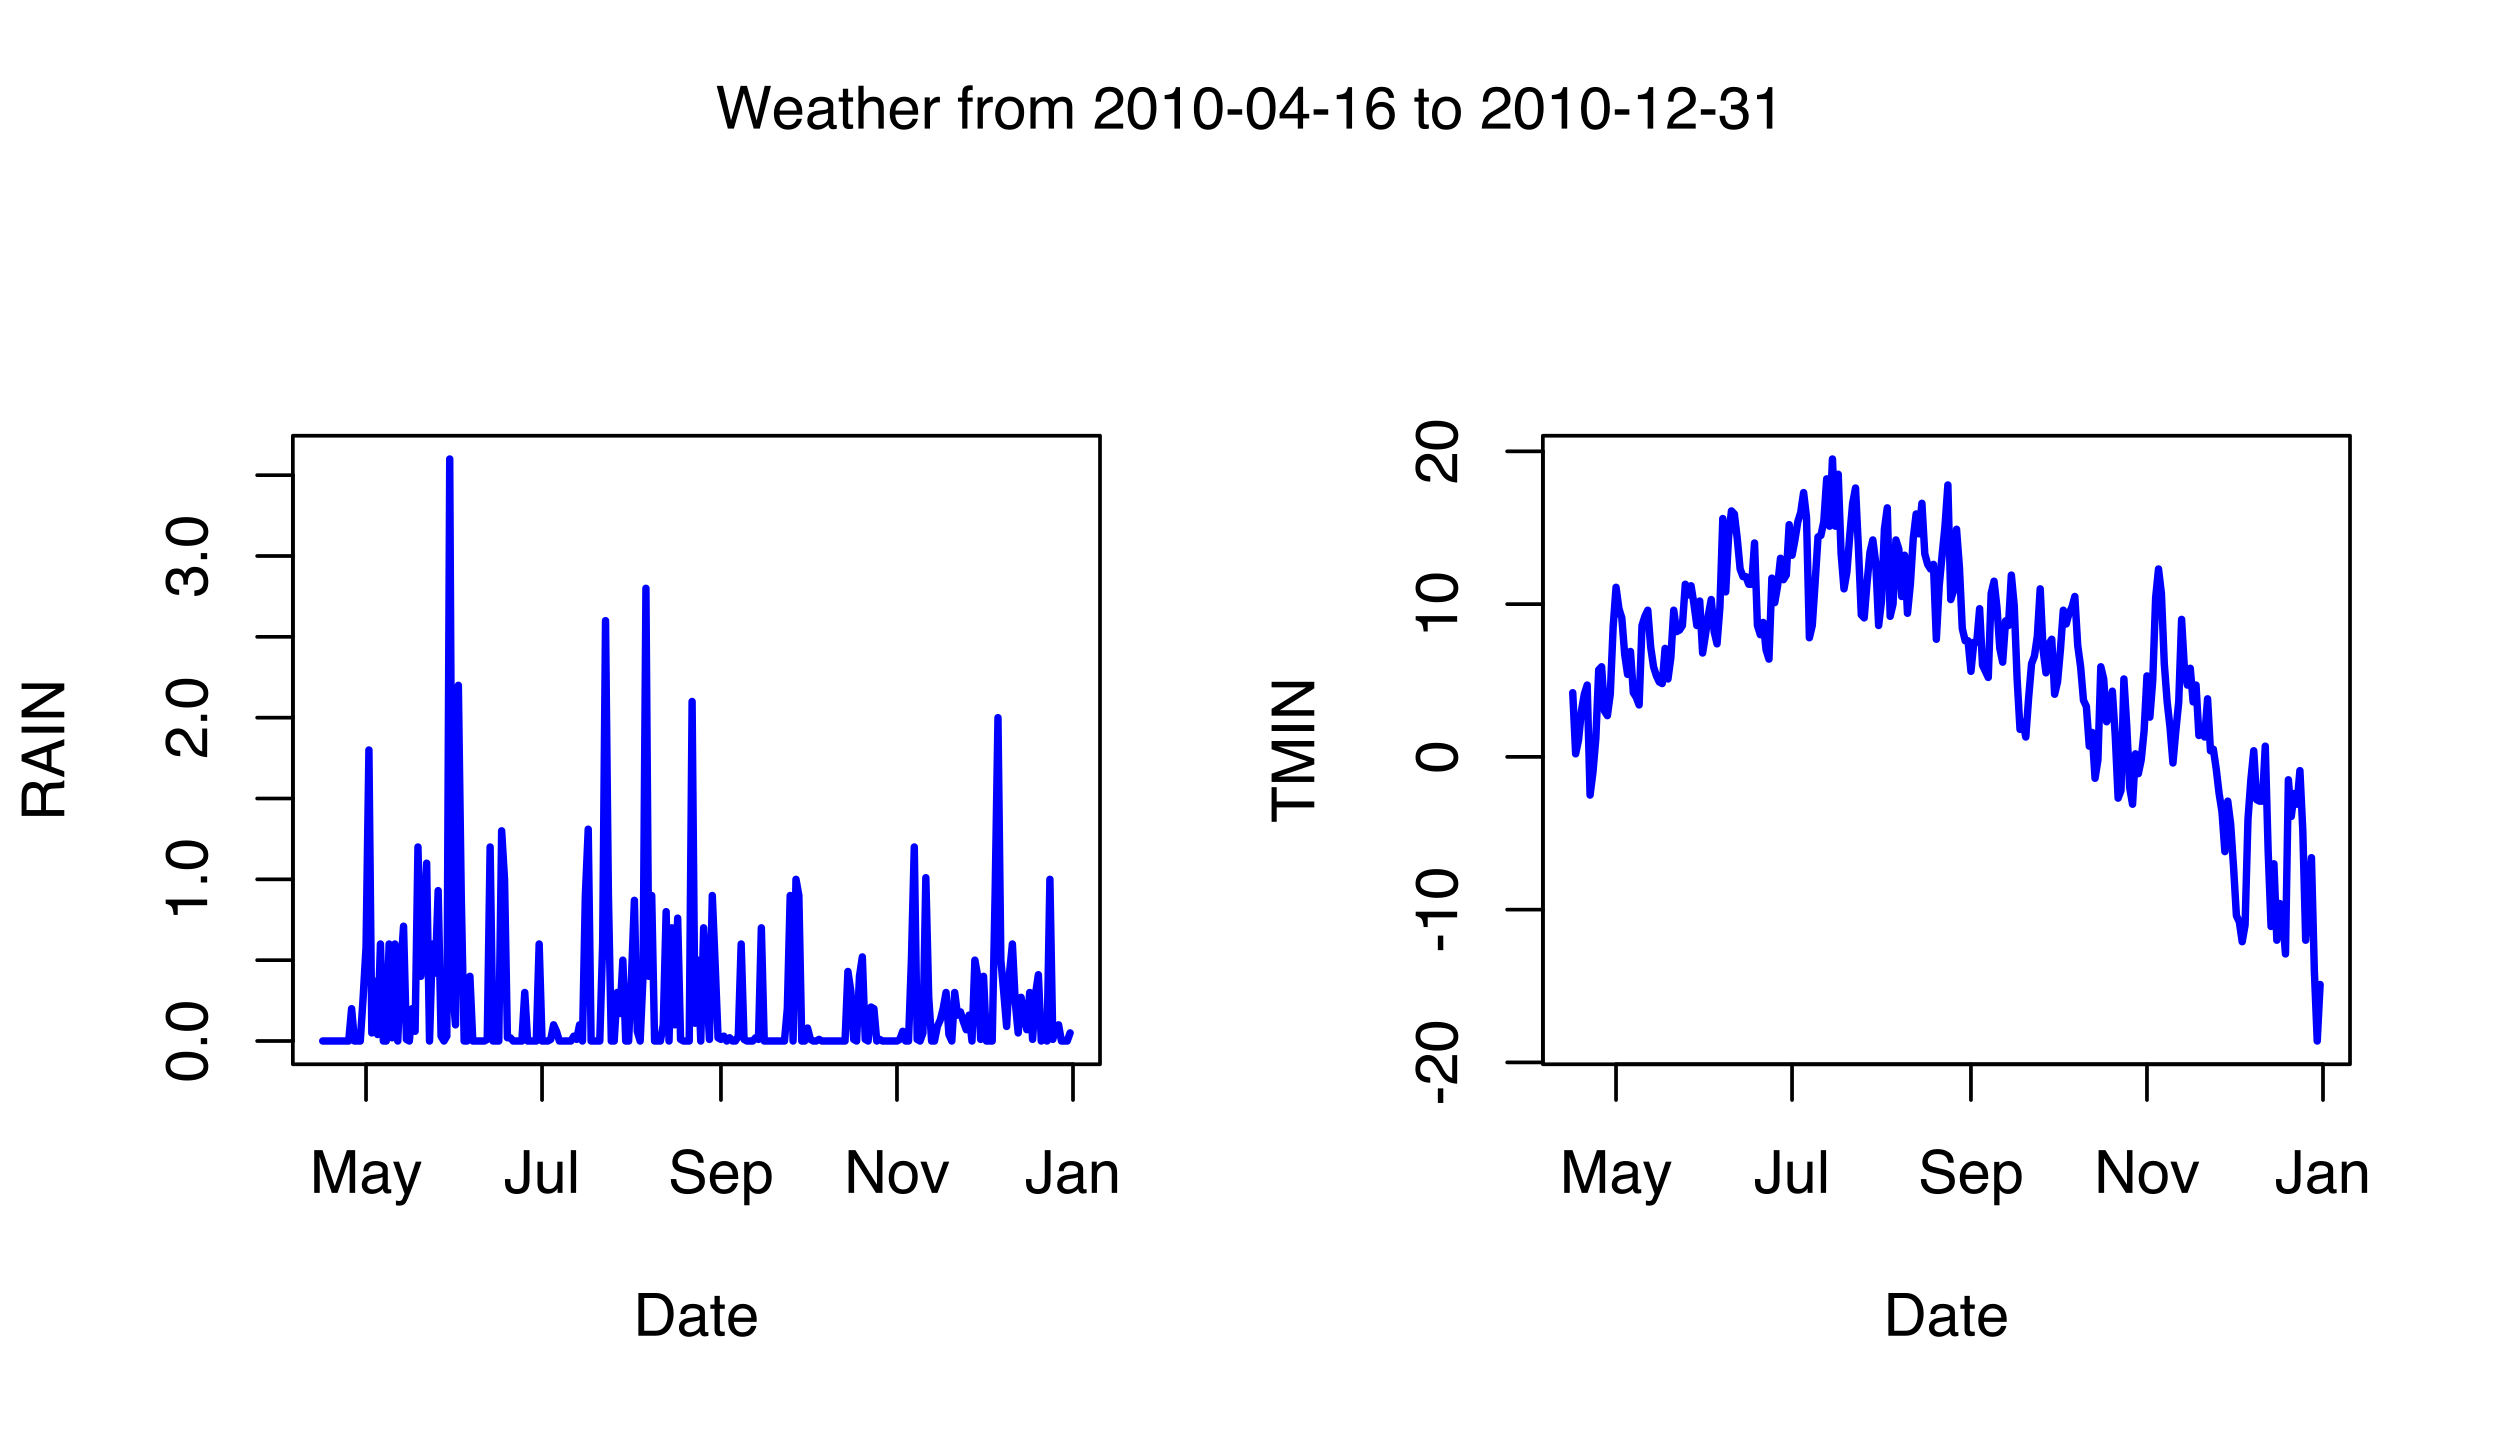<?xml version="1.0" encoding="UTF-8"?>
<svg xmlns="http://www.w3.org/2000/svg" xmlns:xlink="http://www.w3.org/1999/xlink" width="504pt" height="288pt" viewBox="0 0 504 288" version="1.1">
<defs>
<g>
<symbol overflow="visible" id="glyph0-0">
<path style="stroke:none;" d="M 0.391 0 L 0.391 -8.609 L 7.219 -8.609 L 7.219 0 Z M 6.141 -1.078 L 6.141 -7.531 L 1.469 -7.531 L 1.469 -1.078 Z M 6.141 -1.078 "/>
</symbol>
<symbol overflow="visible" id="glyph0-1">
<path style="stroke:none;" d="M 0.891 -8.609 L 2.562 -8.609 L 5.031 -1.328 L 7.484 -8.609 L 9.141 -8.609 L 9.141 0 L 8.031 0 L 8.031 -5.078 C 8.031 -5.254 8.031 -5.547 8.031 -5.953 C 8.039 -6.359 8.047 -6.797 8.047 -7.266 L 5.594 0 L 4.438 0 L 1.969 -7.266 L 1.969 -7 C 1.969 -6.789 1.973 -6.469 1.984 -6.031 C 1.992 -5.602 2 -5.285 2 -5.078 L 2 0 L 0.891 0 Z M 0.891 -8.609 "/>
</symbol>
<symbol overflow="visible" id="glyph0-2">
<path style="stroke:none;" d="M 1.578 -1.672 C 1.578 -1.367 1.688 -1.129 1.906 -0.953 C 2.133 -0.773 2.398 -0.688 2.703 -0.688 C 3.078 -0.688 3.438 -0.77 3.781 -0.938 C 4.375 -1.227 4.672 -1.695 4.672 -2.344 L 4.672 -3.188 C 4.535 -3.113 4.363 -3.047 4.156 -2.984 C 3.957 -2.93 3.758 -2.895 3.562 -2.875 L 2.938 -2.797 C 2.551 -2.742 2.258 -2.66 2.062 -2.547 C 1.738 -2.367 1.578 -2.078 1.578 -1.672 Z M 4.141 -3.797 C 4.379 -3.828 4.539 -3.93 4.625 -4.109 C 4.664 -4.203 4.688 -4.336 4.688 -4.516 C 4.688 -4.867 4.555 -5.125 4.297 -5.281 C 4.047 -5.445 3.688 -5.531 3.219 -5.531 C 2.664 -5.531 2.273 -5.383 2.047 -5.094 C 1.91 -4.926 1.82 -4.68 1.781 -4.359 L 0.797 -4.359 C 0.816 -5.129 1.066 -5.664 1.547 -5.969 C 2.035 -6.27 2.598 -6.422 3.234 -6.422 C 3.973 -6.422 4.57 -6.281 5.031 -6 C 5.488 -5.719 5.719 -5.281 5.719 -4.688 L 5.719 -1.078 C 5.719 -0.973 5.738 -0.883 5.781 -0.812 C 5.832 -0.75 5.93 -0.719 6.078 -0.719 C 6.117 -0.719 6.164 -0.719 6.219 -0.719 C 6.281 -0.727 6.348 -0.738 6.422 -0.75 L 6.422 0.031 C 6.254 0.07 6.125 0.098 6.031 0.109 C 5.945 0.129 5.832 0.141 5.688 0.141 C 5.32 0.141 5.062 0.008 4.906 -0.25 C 4.812 -0.383 4.75 -0.578 4.719 -0.828 C 4.5 -0.547 4.188 -0.301 3.781 -0.094 C 3.383 0.113 2.945 0.219 2.469 0.219 C 1.883 0.219 1.406 0.039 1.031 -0.312 C 0.664 -0.664 0.484 -1.109 0.484 -1.641 C 0.484 -2.223 0.664 -2.676 1.031 -3 C 1.395 -3.32 1.867 -3.52 2.453 -3.594 Z M 3.266 -6.422 Z M 3.266 -6.422 "/>
</symbol>
<symbol overflow="visible" id="glyph0-3">
<path style="stroke:none;" d="M 4.688 -6.281 L 5.859 -6.281 C 5.711 -5.875 5.383 -4.953 4.875 -3.516 C 4.488 -2.441 4.164 -1.566 3.906 -0.891 C 3.301 0.711 2.875 1.691 2.625 2.047 C 2.375 2.398 1.941 2.578 1.328 2.578 C 1.18 2.578 1.066 2.566 0.984 2.547 C 0.91 2.535 0.812 2.516 0.688 2.484 L 0.688 1.531 C 0.875 1.582 1.008 1.613 1.094 1.625 C 1.176 1.633 1.25 1.641 1.312 1.641 C 1.5 1.641 1.641 1.609 1.734 1.547 C 1.828 1.484 1.906 1.406 1.969 1.312 C 1.988 1.281 2.055 1.117 2.172 0.828 C 2.297 0.535 2.383 0.32 2.438 0.188 L 0.125 -6.281 L 1.312 -6.281 L 3 -1.172 Z M 3 -6.422 Z M 3 -6.422 "/>
</symbol>
<symbol overflow="visible" id="glyph0-4">
<path style="stroke:none;" d="M 5.141 -2.562 C 5.141 -1.844 5.031 -1.281 4.812 -0.875 C 4.414 -0.133 3.66 0.234 2.547 0.234 C 1.898 0.234 1.348 0.055 0.891 -0.297 C 0.43 -0.648 0.203 -1.27 0.203 -2.156 L 0.203 -2.781 L 1.297 -2.781 L 1.297 -2.156 C 1.297 -1.688 1.398 -1.332 1.609 -1.094 C 1.816 -0.863 2.145 -0.75 2.594 -0.75 C 3.207 -0.75 3.613 -0.961 3.812 -1.391 C 3.926 -1.648 3.984 -2.145 3.984 -2.875 L 3.984 -8.609 L 5.141 -8.609 Z M 5.141 -2.562 "/>
</symbol>
<symbol overflow="visible" id="glyph0-5">
<path style="stroke:none;" d="M 1.828 -6.281 L 1.828 -2.109 C 1.828 -1.785 1.879 -1.523 1.984 -1.328 C 2.172 -0.953 2.52 -0.766 3.031 -0.766 C 3.758 -0.766 4.258 -1.094 4.531 -1.75 C 4.676 -2.102 4.75 -2.582 4.75 -3.188 L 4.75 -6.281 L 5.797 -6.281 L 5.797 0 L 4.812 0 L 4.812 -0.922 C 4.676 -0.68 4.508 -0.484 4.312 -0.328 C 3.906 0.004 3.414 0.172 2.844 0.172 C 1.945 0.172 1.336 -0.129 1.016 -0.734 C 0.836 -1.047 0.75 -1.473 0.75 -2.016 L 0.75 -6.281 Z M 3.281 -6.422 Z M 3.281 -6.422 "/>
</symbol>
<symbol overflow="visible" id="glyph0-6">
<path style="stroke:none;" d="M 0.797 -8.609 L 1.859 -8.609 L 1.859 0 L 0.797 0 Z M 0.797 -8.609 "/>
</symbol>
<symbol overflow="visible" id="glyph0-7">
<path style="stroke:none;" d="M 1.672 -2.781 C 1.703 -2.289 1.816 -1.895 2.016 -1.594 C 2.41 -1.02 3.094 -0.734 4.062 -0.734 C 4.5 -0.734 4.898 -0.797 5.266 -0.922 C 5.961 -1.16 6.312 -1.594 6.312 -2.219 C 6.312 -2.688 6.16 -3.02 5.859 -3.219 C 5.566 -3.414 5.102 -3.586 4.469 -3.734 L 3.312 -4 C 2.539 -4.164 2 -4.352 1.688 -4.562 C 1.145 -4.926 0.875 -5.461 0.875 -6.172 C 0.875 -6.953 1.141 -7.586 1.672 -8.078 C 2.203 -8.578 2.957 -8.828 3.938 -8.828 C 4.844 -8.828 5.609 -8.609 6.234 -8.172 C 6.867 -7.734 7.188 -7.035 7.188 -6.078 L 6.094 -6.078 C 6.031 -6.547 5.906 -6.898 5.719 -7.141 C 5.363 -7.586 4.758 -7.812 3.906 -7.812 C 3.219 -7.812 2.723 -7.664 2.422 -7.375 C 2.117 -7.094 1.969 -6.758 1.969 -6.375 C 1.969 -5.957 2.145 -5.648 2.5 -5.453 C 2.727 -5.328 3.25 -5.172 4.062 -4.984 L 5.281 -4.703 C 5.852 -4.566 6.301 -4.383 6.625 -4.156 C 7.164 -3.758 7.438 -3.176 7.438 -2.406 C 7.438 -1.457 7.086 -0.773 6.391 -0.359 C 5.703 0.047 4.898 0.25 3.984 0.25 C 2.91 0.25 2.07 -0.02 1.469 -0.562 C 0.863 -1.113 0.566 -1.852 0.578 -2.781 Z M 4.031 -8.844 Z M 4.031 -8.844 "/>
</symbol>
<symbol overflow="visible" id="glyph0-8">
<path style="stroke:none;" d="M 3.391 -6.422 C 3.836 -6.422 4.27 -6.316 4.688 -6.109 C 5.102 -5.898 5.422 -5.629 5.641 -5.297 C 5.848 -4.973 5.988 -4.602 6.062 -4.188 C 6.125 -3.895 6.156 -3.43 6.156 -2.797 L 1.547 -2.797 C 1.566 -2.16 1.719 -1.648 2 -1.266 C 2.281 -0.879 2.719 -0.688 3.312 -0.688 C 3.863 -0.688 4.301 -0.867 4.625 -1.234 C 4.812 -1.441 4.945 -1.688 5.031 -1.969 L 6.062 -1.969 C 6.039 -1.738 5.953 -1.484 5.797 -1.203 C 5.641 -0.922 5.469 -0.688 5.281 -0.5 C 4.957 -0.188 4.555 0.02 4.078 0.125 C 3.828 0.188 3.539 0.219 3.219 0.219 C 2.438 0.219 1.773 -0.062 1.234 -0.625 C 0.691 -1.195 0.422 -1.992 0.422 -3.016 C 0.422 -4.023 0.691 -4.844 1.234 -5.469 C 1.785 -6.102 2.504 -6.422 3.391 -6.422 Z M 5.062 -3.641 C 5.02 -4.098 4.922 -4.461 4.766 -4.734 C 4.484 -5.242 4.004 -5.5 3.328 -5.5 C 2.836 -5.5 2.426 -5.32 2.094 -4.969 C 1.77 -4.625 1.598 -4.18 1.578 -3.641 Z M 3.281 -6.422 Z M 3.281 -6.422 "/>
</symbol>
<symbol overflow="visible" id="glyph0-9">
<path style="stroke:none;" d="M 3.422 -0.703 C 3.91 -0.703 4.316 -0.91 4.641 -1.328 C 4.973 -1.742 5.141 -2.359 5.141 -3.172 C 5.141 -3.672 5.066 -4.102 4.922 -4.469 C 4.648 -5.156 4.148 -5.5 3.422 -5.5 C 2.691 -5.5 2.191 -5.133 1.922 -4.406 C 1.773 -4.02 1.703 -3.523 1.703 -2.922 C 1.703 -2.43 1.773 -2.02 1.922 -1.688 C 2.191 -1.031 2.691 -0.703 3.422 -0.703 Z M 0.688 -6.25 L 1.719 -6.25 L 1.719 -5.422 C 1.926 -5.703 2.156 -5.922 2.406 -6.078 C 2.758 -6.305 3.176 -6.422 3.656 -6.422 C 4.375 -6.422 4.977 -6.148 5.469 -5.609 C 5.969 -5.066 6.219 -4.289 6.219 -3.281 C 6.219 -1.906 5.859 -0.926 5.141 -0.344 C 4.691 0.031 4.164 0.219 3.562 0.219 C 3.094 0.219 2.695 0.113 2.375 -0.094 C 2.188 -0.219 1.977 -0.422 1.75 -0.703 L 1.75 2.5 L 0.688 2.5 Z M 0.688 -6.25 "/>
</symbol>
<symbol overflow="visible" id="glyph0-10">
<path style="stroke:none;" d="M 0.922 -8.609 L 2.297 -8.609 L 6.641 -1.641 L 6.641 -8.609 L 7.75 -8.609 L 7.75 0 L 6.438 0 L 2.031 -6.969 L 2.031 0 L 0.922 0 Z M 4.25 -8.609 Z M 4.25 -8.609 "/>
</symbol>
<symbol overflow="visible" id="glyph0-11">
<path style="stroke:none;" d="M 3.266 -0.688 C 3.961 -0.688 4.441 -0.945 4.703 -1.469 C 4.961 -2 5.094 -2.586 5.094 -3.234 C 5.094 -3.828 5 -4.305 4.812 -4.672 C 4.508 -5.242 4 -5.531 3.281 -5.531 C 2.633 -5.531 2.164 -5.285 1.875 -4.797 C 1.582 -4.305 1.438 -3.711 1.438 -3.016 C 1.438 -2.348 1.582 -1.789 1.875 -1.344 C 2.164 -0.906 2.629 -0.688 3.266 -0.688 Z M 3.312 -6.453 C 4.113 -6.453 4.789 -6.18 5.344 -5.641 C 5.906 -5.109 6.188 -4.316 6.188 -3.266 C 6.188 -2.254 5.941 -1.414 5.453 -0.75 C 4.961 -0.094 4.203 0.234 3.172 0.234 C 2.305 0.234 1.617 -0.055 1.109 -0.641 C 0.598 -1.234 0.344 -2.02 0.344 -3 C 0.344 -4.051 0.609 -4.891 1.141 -5.516 C 1.68 -6.141 2.406 -6.453 3.312 -6.453 Z M 3.266 -6.422 Z M 3.266 -6.422 "/>
</symbol>
<symbol overflow="visible" id="glyph0-12">
<path style="stroke:none;" d="M 1.297 -6.281 L 2.969 -1.172 L 4.719 -6.281 L 5.875 -6.281 L 3.5 0 L 2.375 0 L 0.062 -6.281 Z M 1.297 -6.281 "/>
</symbol>
<symbol overflow="visible" id="glyph0-13">
<path style="stroke:none;" d="M 0.781 -6.281 L 1.781 -6.281 L 1.781 -5.391 C 2.07 -5.754 2.383 -6.016 2.719 -6.172 C 3.051 -6.336 3.422 -6.422 3.828 -6.422 C 4.711 -6.422 5.312 -6.109 5.625 -5.484 C 5.801 -5.141 5.891 -4.656 5.891 -4.031 L 5.891 0 L 4.812 0 L 4.812 -3.953 C 4.812 -4.336 4.754 -4.645 4.641 -4.875 C 4.453 -5.27 4.113 -5.469 3.625 -5.469 C 3.375 -5.469 3.172 -5.441 3.016 -5.391 C 2.723 -5.305 2.469 -5.133 2.25 -4.875 C 2.07 -4.664 1.957 -4.453 1.906 -4.234 C 1.852 -4.016 1.828 -3.695 1.828 -3.281 L 1.828 0 L 0.781 0 Z M 3.25 -6.422 Z M 3.25 -6.422 "/>
</symbol>
<symbol overflow="visible" id="glyph0-14">
<path style="stroke:none;" d="M 4.219 -1 C 4.613 -1 4.938 -1.039 5.188 -1.125 C 5.645 -1.27 6.02 -1.562 6.312 -2 C 6.539 -2.344 6.703 -2.785 6.797 -3.328 C 6.859 -3.66 6.891 -3.961 6.891 -4.234 C 6.891 -5.305 6.676 -6.133 6.25 -6.719 C 5.832 -7.312 5.148 -7.609 4.203 -7.609 L 2.141 -7.609 L 2.141 -1 Z M 0.969 -8.609 L 4.453 -8.609 C 5.641 -8.609 6.555 -8.188 7.203 -7.344 C 7.785 -6.594 8.078 -5.625 8.078 -4.438 C 8.078 -3.52 7.906 -2.691 7.562 -1.953 C 6.957 -0.648 5.914 0 4.438 0 L 0.969 0 Z M 0.969 -8.609 "/>
</symbol>
<symbol overflow="visible" id="glyph0-15">
<path style="stroke:none;" d="M 0.984 -8.031 L 2.047 -8.031 L 2.047 -6.281 L 3.047 -6.281 L 3.047 -5.422 L 2.047 -5.422 L 2.047 -1.312 C 2.047 -1.094 2.125 -0.945 2.281 -0.875 C 2.352 -0.832 2.488 -0.812 2.688 -0.812 C 2.738 -0.812 2.789 -0.812 2.844 -0.812 C 2.906 -0.82 2.973 -0.828 3.047 -0.828 L 3.047 0 C 2.93 0.031 2.805 0.051 2.672 0.062 C 2.547 0.082 2.406 0.094 2.25 0.094 C 1.758 0.094 1.426 -0.031 1.25 -0.281 C 1.07 -0.531 0.984 -0.859 0.984 -1.266 L 0.984 -5.422 L 0.141 -5.422 L 0.141 -6.281 L 0.984 -6.281 Z M 0.984 -8.031 "/>
</symbol>
<symbol overflow="visible" id="glyph0-16">
<path style="stroke:none;" d="M 1.484 -8.609 L 3.109 -1.609 L 5.047 -8.609 L 6.312 -8.609 L 8.266 -1.609 L 9.891 -8.609 L 11.156 -8.609 L 8.906 0 L 7.672 0 L 5.688 -7.141 L 3.688 0 L 2.469 0 L 0.219 -8.609 Z M 1.484 -8.609 "/>
</symbol>
<symbol overflow="visible" id="glyph0-17">
<path style="stroke:none;" d="M 0.781 -8.641 L 1.828 -8.641 L 1.828 -5.422 C 2.078 -5.742 2.301 -5.969 2.5 -6.094 C 2.844 -6.312 3.27 -6.422 3.781 -6.422 C 4.688 -6.422 5.301 -6.102 5.625 -5.469 C 5.801 -5.125 5.891 -4.645 5.891 -4.031 L 5.891 0 L 4.812 0 L 4.812 -3.953 C 4.812 -4.41 4.75 -4.75 4.625 -4.969 C 4.438 -5.312 4.078 -5.484 3.547 -5.484 C 3.109 -5.484 2.711 -5.332 2.359 -5.031 C 2.004 -4.727 1.828 -4.16 1.828 -3.328 L 1.828 0 L 0.781 0 Z M 0.781 -8.641 "/>
</symbol>
<symbol overflow="visible" id="glyph0-18">
<path style="stroke:none;" d="M 0.797 -6.281 L 1.812 -6.281 L 1.812 -5.188 C 1.883 -5.406 2.082 -5.664 2.406 -5.969 C 2.727 -6.27 3.098 -6.422 3.516 -6.422 C 3.535 -6.422 3.566 -6.414 3.609 -6.406 C 3.66 -6.406 3.742 -6.398 3.859 -6.391 L 3.859 -5.281 C 3.797 -5.289 3.738 -5.297 3.688 -5.297 C 3.633 -5.297 3.578 -5.297 3.516 -5.297 C 2.984 -5.297 2.57 -5.125 2.281 -4.781 C 2 -4.445 1.859 -4.055 1.859 -3.609 L 1.859 0 L 0.797 0 Z M 0.797 -6.281 "/>
</symbol>
<symbol overflow="visible" id="glyph0-19">
<path style="stroke:none;" d=""/>
</symbol>
<symbol overflow="visible" id="glyph0-20">
<path style="stroke:none;" d="M 1.031 -7.234 C 1.051 -7.672 1.129 -7.988 1.266 -8.188 C 1.516 -8.551 1.988 -8.734 2.688 -8.734 C 2.758 -8.734 2.828 -8.727 2.891 -8.719 C 2.961 -8.719 3.047 -8.711 3.141 -8.703 L 3.141 -7.75 C 3.023 -7.758 2.941 -7.766 2.891 -7.766 C 2.848 -7.766 2.805 -7.766 2.766 -7.766 C 2.441 -7.766 2.25 -7.68 2.188 -7.516 C 2.125 -7.348 2.094 -6.926 2.094 -6.25 L 3.141 -6.25 L 3.141 -5.422 L 2.078 -5.422 L 2.078 0 L 1.031 0 L 1.031 -5.422 L 0.172 -5.422 L 0.172 -6.25 L 1.031 -6.25 Z M 1.031 -7.234 "/>
</symbol>
<symbol overflow="visible" id="glyph0-21">
<path style="stroke:none;" d="M 0.781 -6.281 L 1.812 -6.281 L 1.812 -5.391 C 2.062 -5.691 2.289 -5.914 2.5 -6.062 C 2.844 -6.301 3.238 -6.422 3.688 -6.422 C 4.188 -6.422 4.586 -6.297 4.891 -6.047 C 5.055 -5.91 5.211 -5.703 5.359 -5.422 C 5.586 -5.766 5.859 -6.016 6.172 -6.172 C 6.492 -6.336 6.852 -6.422 7.25 -6.422 C 8.094 -6.422 8.664 -6.113 8.969 -5.5 C 9.133 -5.176 9.219 -4.734 9.219 -4.172 L 9.219 0 L 8.125 0 L 8.125 -4.359 C 8.125 -4.773 8.02 -5.062 7.812 -5.219 C 7.602 -5.375 7.348 -5.453 7.047 -5.453 C 6.629 -5.453 6.27 -5.312 5.969 -5.031 C 5.676 -4.758 5.531 -4.301 5.531 -3.656 L 5.531 0 L 4.453 0 L 4.453 -4.094 C 4.453 -4.52 4.398 -4.832 4.297 -5.031 C 4.141 -5.32 3.844 -5.469 3.406 -5.469 C 3.008 -5.469 2.645 -5.312 2.312 -5 C 1.988 -4.695 1.828 -4.141 1.828 -3.328 L 1.828 0 L 0.781 0 Z M 0.781 -6.281 "/>
</symbol>
<symbol overflow="visible" id="glyph0-22">
<path style="stroke:none;" d="M 0.375 0 C 0.414 -0.719 0.566 -1.344 0.828 -1.875 C 1.086 -2.414 1.594 -2.906 2.344 -3.344 L 3.469 -4 C 3.969 -4.289 4.32 -4.539 4.531 -4.75 C 4.852 -5.07 5.016 -5.441 5.016 -5.859 C 5.016 -6.348 4.863 -6.734 4.562 -7.016 C 4.27 -7.305 3.883 -7.453 3.406 -7.453 C 2.676 -7.453 2.176 -7.18 1.906 -6.641 C 1.75 -6.336 1.664 -5.93 1.656 -5.422 L 0.578 -5.422 C 0.586 -6.148 0.723 -6.742 0.984 -7.203 C 1.441 -8.016 2.25 -8.422 3.406 -8.422 C 4.363 -8.422 5.062 -8.16 5.5 -7.641 C 5.945 -7.117 6.172 -6.539 6.172 -5.906 C 6.172 -5.238 5.938 -4.664 5.469 -4.188 C 5.195 -3.906 4.707 -3.566 4 -3.172 L 3.188 -2.734 C 2.812 -2.523 2.516 -2.32 2.297 -2.125 C 1.898 -1.789 1.648 -1.414 1.547 -1 L 6.141 -1 L 6.141 0 Z M 0.375 0 "/>
</symbol>
<symbol overflow="visible" id="glyph0-23">
<path style="stroke:none;" d="M 3.25 -8.391 C 4.332 -8.391 5.117 -7.941 5.609 -7.047 C 5.984 -6.359 6.172 -5.41 6.172 -4.203 C 6.172 -3.066 6 -2.125 5.656 -1.375 C 5.164 -0.301 4.359 0.234 3.234 0.234 C 2.234 0.234 1.484 -0.203 0.984 -1.078 C 0.578 -1.816 0.375 -2.801 0.375 -4.031 C 0.375 -4.977 0.5 -5.797 0.75 -6.484 C 1.207 -7.754 2.039 -8.391 3.25 -8.391 Z M 3.234 -0.734 C 3.785 -0.734 4.223 -0.973 4.547 -1.453 C 4.867 -1.941 5.031 -2.848 5.031 -4.172 C 5.031 -5.117 4.91 -5.898 4.672 -6.516 C 4.441 -7.129 3.988 -7.438 3.312 -7.438 C 2.688 -7.438 2.227 -7.145 1.938 -6.562 C 1.656 -5.977 1.516 -5.117 1.516 -3.984 C 1.516 -3.129 1.609 -2.441 1.797 -1.922 C 2.078 -1.129 2.555 -0.734 3.234 -0.734 Z M 3.234 -0.734 "/>
</symbol>
<symbol overflow="visible" id="glyph0-24">
<path style="stroke:none;" d="M 1.156 -5.938 L 1.156 -6.75 C 1.914 -6.82 2.441 -6.945 2.734 -7.125 C 3.035 -7.301 3.266 -7.711 3.422 -8.359 L 4.25 -8.359 L 4.25 0 L 3.125 0 L 3.125 -5.938 Z M 1.156 -5.938 "/>
</symbol>
<symbol overflow="visible" id="glyph0-25">
<path style="stroke:none;" d="M 0.5 -3.891 L 3.438 -3.891 L 3.438 -2.797 L 0.5 -2.797 Z M 0.5 -3.891 "/>
</symbol>
<symbol overflow="visible" id="glyph0-26">
<path style="stroke:none;" d="M 3.969 -2.969 L 3.969 -6.781 L 1.281 -2.969 Z M 3.984 0 L 3.984 -2.047 L 0.312 -2.047 L 0.312 -3.078 L 4.156 -8.422 L 5.047 -8.422 L 5.047 -2.969 L 6.281 -2.969 L 6.281 -2.047 L 5.047 -2.047 L 5.047 0 Z M 3.984 0 "/>
</symbol>
<symbol overflow="visible" id="glyph0-27">
<path style="stroke:none;" d="M 3.516 -8.422 C 4.453 -8.422 5.102 -8.176 5.469 -7.688 C 5.844 -7.207 6.031 -6.707 6.031 -6.188 L 4.984 -6.188 C 4.922 -6.52 4.82 -6.781 4.688 -6.969 C 4.426 -7.32 4.039 -7.5 3.531 -7.5 C 2.938 -7.5 2.461 -7.223 2.109 -6.672 C 1.766 -6.129 1.578 -5.352 1.547 -4.344 C 1.785 -4.695 2.086 -4.961 2.453 -5.141 C 2.785 -5.297 3.16 -5.375 3.578 -5.375 C 4.285 -5.375 4.898 -5.148 5.422 -4.703 C 5.941 -4.254 6.203 -3.582 6.203 -2.688 C 6.203 -1.926 5.953 -1.25 5.453 -0.656 C 4.961 -0.07 4.258 0.219 3.344 0.219 C 2.551 0.219 1.867 -0.078 1.297 -0.672 C 0.734 -1.273 0.453 -2.281 0.453 -3.688 C 0.453 -4.727 0.578 -5.613 0.828 -6.344 C 1.316 -7.727 2.211 -8.422 3.516 -8.422 Z M 3.438 -0.719 C 3.988 -0.719 4.398 -0.906 4.672 -1.281 C 4.953 -1.656 5.094 -2.098 5.094 -2.609 C 5.094 -3.035 4.969 -3.441 4.719 -3.828 C 4.477 -4.211 4.031 -4.406 3.375 -4.406 C 2.926 -4.406 2.531 -4.254 2.188 -3.953 C 1.844 -3.66 1.672 -3.211 1.672 -2.609 C 1.672 -2.078 1.828 -1.629 2.141 -1.266 C 2.453 -0.898 2.883 -0.719 3.438 -0.719 Z M 3.438 -0.719 "/>
</symbol>
<symbol overflow="visible" id="glyph0-28">
<path style="stroke:none;" d="M 3.125 0.234 C 2.125 0.234 1.398 -0.035 0.953 -0.578 C 0.504 -1.129 0.281 -1.797 0.281 -2.578 L 1.391 -2.578 C 1.43 -2.035 1.531 -1.641 1.688 -1.391 C 1.969 -0.953 2.461 -0.734 3.172 -0.734 C 3.734 -0.734 4.18 -0.879 4.516 -1.172 C 4.848 -1.473 5.016 -1.859 5.016 -2.328 C 5.016 -2.898 4.836 -3.301 4.484 -3.531 C 4.129 -3.77 3.641 -3.891 3.016 -3.891 C 2.941 -3.891 2.867 -3.883 2.797 -3.875 C 2.723 -3.875 2.648 -3.875 2.578 -3.875 L 2.578 -4.812 C 2.691 -4.789 2.785 -4.781 2.859 -4.781 C 2.93 -4.781 3.008 -4.781 3.094 -4.781 C 3.488 -4.781 3.812 -4.844 4.062 -4.969 C 4.508 -5.188 4.734 -5.578 4.734 -6.141 C 4.734 -6.555 4.582 -6.875 4.281 -7.094 C 3.988 -7.32 3.645 -7.438 3.25 -7.438 C 2.551 -7.438 2.066 -7.203 1.797 -6.734 C 1.648 -6.484 1.566 -6.117 1.547 -5.641 L 0.5 -5.641 C 0.5 -6.266 0.625 -6.797 0.875 -7.234 C 1.301 -8.016 2.055 -8.406 3.141 -8.406 C 3.992 -8.406 4.656 -8.211 5.125 -7.828 C 5.594 -7.453 5.828 -6.898 5.828 -6.172 C 5.828 -5.66 5.691 -5.242 5.422 -4.922 C 5.242 -4.723 5.02 -4.566 4.75 -4.453 C 5.188 -4.328 5.531 -4.094 5.781 -3.75 C 6.031 -3.406 6.156 -2.984 6.156 -2.484 C 6.156 -1.68 5.891 -1.023 5.359 -0.516 C 4.836 -0.016 4.094 0.234 3.125 0.234 Z M 3.125 0.234 "/>
</symbol>
<symbol overflow="visible" id="glyph1-0">
<path style="stroke:none;" d="M 0 -0.391 L -8.609 -0.391 L -8.609 -7.219 L 0 -7.219 Z M -1.078 -6.141 L -7.531 -6.141 L -7.531 -1.469 L -1.078 -1.469 Z M -1.078 -6.141 "/>
</symbol>
<symbol overflow="visible" id="glyph1-1">
<path style="stroke:none;" d="M -8.391 -3.25 C -8.391 -4.332 -7.941 -5.117 -7.047 -5.609 C -6.359 -5.984 -5.41 -6.172 -4.203 -6.172 C -3.066 -6.172 -2.125 -6 -1.375 -5.656 C -0.301 -5.164 0.234 -4.359 0.234 -3.234 C 0.234 -2.234 -0.203 -1.484 -1.078 -0.984 C -1.816 -0.578 -2.801 -0.375 -4.031 -0.375 C -4.977 -0.375 -5.797 -0.5 -6.484 -0.75 C -7.754 -1.207 -8.391 -2.039 -8.391 -3.25 Z M -0.734 -3.234 C -0.734 -3.785 -0.973 -4.223 -1.453 -4.547 C -1.941 -4.867 -2.848 -5.031 -4.172 -5.031 C -5.117 -5.031 -5.898 -4.91 -6.516 -4.672 C -7.129 -4.441 -7.438 -3.988 -7.438 -3.312 C -7.438 -2.688 -7.145 -2.227 -6.562 -1.938 C -5.977 -1.656 -5.117 -1.516 -3.984 -1.516 C -3.129 -1.516 -2.441 -1.609 -1.922 -1.797 C -1.129 -2.078 -0.734 -2.555 -0.734 -3.234 Z M -0.734 -3.234 "/>
</symbol>
<symbol overflow="visible" id="glyph1-2">
<path style="stroke:none;" d="M -1.281 -1.031 L -1.281 -2.25 L 0 -2.25 L 0 -1.031 Z M -1.281 -1.031 "/>
</symbol>
<symbol overflow="visible" id="glyph1-3">
<path style="stroke:none;" d="M -5.938 -1.156 L -6.75 -1.156 C -6.82 -1.914 -6.945 -2.441 -7.125 -2.734 C -7.301 -3.035 -7.711 -3.266 -8.359 -3.422 L -8.359 -4.25 L 0 -4.25 L 0 -3.125 L -5.938 -3.125 Z M -5.938 -1.156 "/>
</symbol>
<symbol overflow="visible" id="glyph1-4">
<path style="stroke:none;" d="M 0 -0.375 C -0.719 -0.414 -1.344 -0.566 -1.875 -0.828 C -2.414 -1.086 -2.906 -1.594 -3.344 -2.344 L -4 -3.469 C -4.289 -3.969 -4.539 -4.32 -4.75 -4.531 C -5.07 -4.852 -5.441 -5.016 -5.859 -5.016 C -6.348 -5.016 -6.734 -4.863 -7.016 -4.562 C -7.305 -4.27 -7.453 -3.883 -7.453 -3.406 C -7.453 -2.676 -7.18 -2.176 -6.641 -1.906 C -6.336 -1.75 -5.93 -1.664 -5.422 -1.656 L -5.422 -0.578 C -6.148 -0.586 -6.742 -0.723 -7.203 -0.984 C -8.016 -1.441 -8.422 -2.25 -8.422 -3.406 C -8.422 -4.363 -8.16 -5.062 -7.641 -5.5 C -7.117 -5.945 -6.539 -6.172 -5.906 -6.172 C -5.238 -6.172 -4.664 -5.938 -4.188 -5.469 C -3.906 -5.195 -3.566 -4.707 -3.172 -4 L -2.734 -3.188 C -2.523 -2.812 -2.32 -2.516 -2.125 -2.297 C -1.789 -1.898 -1.414 -1.648 -1 -1.547 L -1 -6.141 L 0 -6.141 Z M 0 -0.375 "/>
</symbol>
<symbol overflow="visible" id="glyph1-5">
<path style="stroke:none;" d="M 0.234 -3.125 C 0.234 -2.125 -0.035 -1.398 -0.578 -0.953 C -1.129 -0.504 -1.797 -0.281 -2.578 -0.281 L -2.578 -1.391 C -2.035 -1.43 -1.641 -1.531 -1.391 -1.688 C -0.953 -1.969 -0.734 -2.461 -0.734 -3.172 C -0.734 -3.734 -0.879 -4.18 -1.172 -4.516 C -1.473 -4.848 -1.859 -5.016 -2.328 -5.016 C -2.898 -5.016 -3.301 -4.836 -3.531 -4.484 C -3.77 -4.129 -3.891 -3.641 -3.891 -3.016 C -3.891 -2.941 -3.883 -2.867 -3.875 -2.797 C -3.875 -2.723 -3.875 -2.648 -3.875 -2.578 L -4.812 -2.578 C -4.789 -2.691 -4.781 -2.785 -4.781 -2.859 C -4.781 -2.93 -4.781 -3.008 -4.781 -3.094 C -4.781 -3.488 -4.844 -3.812 -4.969 -4.062 C -5.188 -4.508 -5.578 -4.734 -6.141 -4.734 C -6.555 -4.734 -6.875 -4.582 -7.094 -4.281 C -7.32 -3.988 -7.438 -3.645 -7.438 -3.25 C -7.438 -2.551 -7.203 -2.066 -6.734 -1.797 C -6.484 -1.648 -6.117 -1.566 -5.641 -1.547 L -5.641 -0.5 C -6.266 -0.5 -6.797 -0.625 -7.234 -0.875 C -8.016 -1.301 -8.406 -2.055 -8.406 -3.141 C -8.406 -3.992 -8.211 -4.656 -7.828 -5.125 C -7.453 -5.594 -6.898 -5.828 -6.172 -5.828 C -5.66 -5.828 -5.242 -5.691 -4.922 -5.422 C -4.723 -5.242 -4.566 -5.02 -4.453 -4.75 C -4.328 -5.188 -4.094 -5.531 -3.75 -5.781 C -3.406 -6.031 -2.984 -6.156 -2.484 -6.156 C -1.68 -6.156 -1.023 -5.891 -0.516 -5.359 C -0.016 -4.836 0.234 -4.094 0.234 -3.125 Z M 0.234 -3.125 "/>
</symbol>
<symbol overflow="visible" id="glyph1-6">
<path style="stroke:none;" d="M -4.672 -4.922 C -4.672 -5.461 -4.781 -5.891 -5 -6.203 C -5.219 -6.523 -5.609 -6.688 -6.172 -6.688 C -6.785 -6.688 -7.207 -6.469 -7.438 -6.031 C -7.551 -5.789 -7.609 -5.469 -7.609 -5.062 L -7.609 -2.219 L -4.672 -2.219 Z M -8.609 -1.062 L -8.609 -5.047 C -8.609 -5.703 -8.516 -6.238 -8.328 -6.656 C -7.953 -7.469 -7.27 -7.875 -6.281 -7.875 C -5.77 -7.875 -5.348 -7.766 -5.016 -7.547 C -4.691 -7.336 -4.43 -7.039 -4.234 -6.656 C -4.098 -7 -3.914 -7.254 -3.688 -7.422 C -3.469 -7.586 -3.109 -7.68 -2.609 -7.703 L -1.453 -7.75 C -1.129 -7.758 -0.883 -7.785 -0.719 -7.828 C -0.445 -7.898 -0.27 -8.023 -0.188 -8.203 L 0 -8.203 L 0 -6.781 C -0.07 -6.738 -0.164 -6.703 -0.281 -6.672 C -0.406 -6.648 -0.633 -6.633 -0.969 -6.625 L -2.406 -6.547 C -2.969 -6.523 -3.344 -6.316 -3.531 -5.922 C -3.633 -5.703 -3.688 -5.352 -3.688 -4.875 L -3.688 -2.219 L 0 -2.219 L 0 -1.062 Z M -8.609 -1.062 "/>
</symbol>
<symbol overflow="visible" id="glyph1-7">
<path style="stroke:none;" d="M -3.531 -5.328 L -7.328 -4.031 L -3.531 -2.641 Z M -8.609 -3.422 L -8.609 -4.734 L 0 -7.859 L 0 -6.578 L -2.578 -5.703 L -2.578 -2.297 L 0 -1.375 L 0 -0.172 Z M -8.609 -3.422 "/>
</symbol>
<symbol overflow="visible" id="glyph1-8">
<path style="stroke:none;" d="M -8.609 -1.172 L -8.609 -2.359 L 0 -2.359 L 0 -1.172 Z M -8.609 -1.172 "/>
</symbol>
<symbol overflow="visible" id="glyph1-9">
<path style="stroke:none;" d="M -8.609 -0.922 L -8.609 -2.297 L -1.641 -6.641 L -8.609 -6.641 L -8.609 -7.75 L 0 -7.75 L 0 -6.438 L -6.969 -2.031 L 0 -2.031 L 0 -0.922 Z M -8.609 -4.25 Z M -8.609 -4.25 "/>
</symbol>
<symbol overflow="visible" id="glyph1-10">
<path style="stroke:none;" d="M -3.891 -0.5 L -3.891 -3.438 L -2.797 -3.438 L -2.797 -0.5 Z M -3.891 -0.5 "/>
</symbol>
<symbol overflow="visible" id="glyph1-11">
<path style="stroke:none;" d="M -8.609 -7.172 L -7.578 -7.172 L -7.578 -4.281 L 0 -4.281 L 0 -3.094 L -7.578 -3.094 L -7.578 -0.188 L -8.609 -0.188 Z M -8.609 -7.172 "/>
</symbol>
<symbol overflow="visible" id="glyph1-12">
<path style="stroke:none;" d="M -8.609 -0.891 L -8.609 -2.562 L -1.328 -5.031 L -8.609 -7.484 L -8.609 -9.141 L 0 -9.141 L 0 -8.031 L -5.078 -8.031 C -5.254 -8.031 -5.547 -8.031 -5.953 -8.031 C -6.359 -8.039 -6.797 -8.047 -7.266 -8.047 L 0 -5.594 L 0 -4.438 L -7.266 -1.969 L -7 -1.969 C -6.789 -1.969 -6.469 -1.973 -6.031 -1.984 C -5.602 -1.992 -5.285 -2 -5.078 -2 L 0 -2 L 0 -0.891 Z M -8.609 -0.891 "/>
</symbol>
</g>
</defs>
<g id="surface29">
<rect x="0" y="0" width="504" height="288" style="fill:rgb(100%,100%,100%);fill-opacity:1;stroke:none;"/>
<path style="fill:none;stroke-width:1.5;stroke-linecap:round;stroke-linejoin:round;stroke:rgb(0%,0%,100%);stroke-opacity:1;stroke-miterlimit:10;" d="M 65.066 209.867 L 70.301 209.867 L 70.883 203.348 L 71.465 209.867 L 72.629 209.867 L 73.211 201.066 L 73.793 190.965 L 74.375 151.199 L 74.957 208.238 L 75.539 197.809 L 76.121 208.562 L 76.699 190.312 L 77.281 209.867 L 77.863 209.867 L 78.445 190.312 L 79.027 209.215 L 79.609 190.312 L 80.191 209.867 L 80.773 195.527 L 81.355 186.727 L 81.938 209.539 L 82.52 209.867 L 83.102 203.348 L 83.684 207.91 L 84.262 170.754 L 84.844 196.828 L 85.426 186.727 L 86.008 174.016 L 86.59 209.867 L 87.172 190.312 L 87.754 196.18 L 88.336 179.555 L 88.918 208.891 L 89.5 209.867 L 90.082 208.891 L 90.664 92.535 L 91.246 199.438 L 91.824 206.605 L 92.406 138.164 L 92.988 180.535 L 93.57 209.867 L 94.152 209.867 L 94.734 196.828 L 95.316 209.867 L 97.645 209.867 L 98.227 209.539 L 98.809 170.754 L 99.387 209.867 L 100.551 209.867 L 101.133 167.496 L 101.715 177.273 L 102.297 209.215 L 102.879 209.215 L 103.461 209.867 L 105.207 209.867 L 105.789 200.09 L 106.367 209.867 L 108.113 209.867 L 108.695 190.312 L 109.277 209.867 L 110.441 209.867 L 111.023 209.539 L 111.605 206.605 L 112.188 207.91 L 112.77 209.867 L 115.094 209.867 L 115.676 208.891 L 116.258 209.539 L 116.84 206.605 L 117.422 209.867 L 118.004 180.535 L 118.586 167.172 L 119.168 209.867 L 120.914 209.867 L 121.492 190.312 L 122.074 125.125 L 122.656 180.535 L 123.238 209.867 L 123.82 209.867 L 124.402 200.09 L 124.984 204.324 L 125.566 193.57 L 126.148 209.867 L 126.73 209.867 L 127.312 196.828 L 127.895 181.512 L 128.477 207.91 L 129.055 209.867 L 129.637 196.828 L 130.219 118.605 L 130.801 196.828 L 131.383 180.535 L 131.965 209.867 L 133.129 209.867 L 133.711 206.605 L 134.293 183.793 L 134.875 209.867 L 135.457 187.051 L 136.035 206.605 L 136.617 185.098 L 137.199 209.539 L 137.781 209.867 L 138.945 209.867 L 139.527 141.422 L 140.109 206.281 L 140.691 193.57 L 141.273 209.867 L 141.855 187.051 L 142.438 198.133 L 143.02 209.539 L 143.598 180.535 L 144.18 194.547 L 144.762 209.215 L 145.344 209.539 L 145.926 208.891 L 146.508 209.867 L 147.09 209.215 L 147.672 209.867 L 148.254 209.867 L 148.836 208.891 L 149.418 190.312 L 150 209.539 L 150.582 209.867 L 151.742 209.867 L 152.324 209.215 L 152.906 209.539 L 153.488 187.051 L 154.07 209.867 L 158.145 209.867 L 158.723 203.348 L 159.305 180.535 L 159.887 209.867 L 160.469 177.273 L 161.051 180.535 L 161.633 209.867 L 162.215 209.867 L 162.797 207.258 L 163.379 209.539 L 163.961 209.867 L 164.543 209.867 L 165.125 209.539 L 165.703 209.867 L 170.359 209.867 L 170.941 195.852 L 171.523 199.762 L 172.105 209.539 L 172.688 209.867 L 173.266 196.828 L 173.848 192.918 L 174.43 209.539 L 175.012 209.867 L 175.594 203.023 L 176.176 203.348 L 176.758 209.867 L 177.34 209.539 L 177.922 209.867 L 180.828 209.867 L 181.41 209.539 L 181.992 207.91 L 182.574 209.867 L 183.156 209.867 L 183.738 193.57 L 184.32 170.754 L 184.902 209.539 L 185.484 209.867 L 186.066 208.238 L 186.648 176.949 L 187.23 201.066 L 187.812 209.867 L 188.391 209.867 L 188.973 206.934 L 189.555 205.629 L 190.137 203.348 L 190.719 200.09 L 191.301 208.562 L 191.883 209.867 L 192.465 200.09 L 193.047 204.652 L 193.629 204 L 194.211 205.957 L 194.793 207.586 L 195.371 204.652 L 195.953 209.867 L 196.535 193.57 L 197.117 196.828 L 197.699 209.539 L 198.281 196.828 L 198.863 209.867 L 200.027 209.867 L 200.609 180.535 L 201.191 144.68 L 201.773 193.57 L 202.355 200.09 L 202.934 206.934 L 203.516 196.18 L 204.098 190.312 L 204.68 202.043 L 205.262 208.238 L 205.844 201.066 L 206.426 204.652 L 207.008 207.586 L 207.59 200.09 L 208.172 209.539 L 208.754 200.414 L 209.336 196.504 L 209.918 209.867 L 210.496 209.539 L 211.078 209.867 L 211.66 177.273 L 212.242 209.539 L 212.824 207.258 L 213.406 206.605 L 213.988 209.867 L 215.152 209.867 L 215.734 208.238 "/>
<path style="fill:none;stroke-width:0.75;stroke-linecap:round;stroke-linejoin:round;stroke:rgb(0%,0%,0%);stroke-opacity:1;stroke-miterlimit:10;" d="M 73.793 214.559 L 216.316 214.559 "/>
<path style="fill:none;stroke-width:0.75;stroke-linecap:round;stroke-linejoin:round;stroke:rgb(0%,0%,0%);stroke-opacity:1;stroke-miterlimit:10;" d="M 73.793 214.559 L 73.793 221.762 "/>
<path style="fill:none;stroke-width:0.75;stroke-linecap:round;stroke-linejoin:round;stroke:rgb(0%,0%,0%);stroke-opacity:1;stroke-miterlimit:10;" d="M 109.277 214.559 L 109.277 221.762 "/>
<path style="fill:none;stroke-width:0.75;stroke-linecap:round;stroke-linejoin:round;stroke:rgb(0%,0%,0%);stroke-opacity:1;stroke-miterlimit:10;" d="M 145.344 214.559 L 145.344 221.762 "/>
<path style="fill:none;stroke-width:0.75;stroke-linecap:round;stroke-linejoin:round;stroke:rgb(0%,0%,0%);stroke-opacity:1;stroke-miterlimit:10;" d="M 180.828 214.559 L 180.828 221.762 "/>
<path style="fill:none;stroke-width:0.75;stroke-linecap:round;stroke-linejoin:round;stroke:rgb(0%,0%,0%);stroke-opacity:1;stroke-miterlimit:10;" d="M 216.316 214.559 L 216.316 221.762 "/>
<g style="fill:rgb(0%,0%,0%);fill-opacity:1;">
  <use xlink:href="#glyph0-1" x="62.457" y="240.48"/>
  <use xlink:href="#glyph0-2" x="72.453" y="240.48"/>
  <use xlink:href="#glyph0-3" x="79.127" y="240.48"/>
</g>
<g style="fill:rgb(0%,0%,0%);fill-opacity:1;">
  <use xlink:href="#glyph0-4" x="101.605" y="240.48"/>
  <use xlink:href="#glyph0-5" x="107.605" y="240.48"/>
  <use xlink:href="#glyph0-6" x="114.279" y="240.48"/>
</g>
<g style="fill:rgb(0%,0%,0%);fill-opacity:1;">
  <use xlink:href="#glyph0-7" x="134.668" y="240.48"/>
  <use xlink:href="#glyph0-8" x="142.672" y="240.48"/>
  <use xlink:href="#glyph0-9" x="149.346" y="240.48"/>
</g>
<g style="fill:rgb(0%,0%,0%);fill-opacity:1;">
  <use xlink:href="#glyph0-10" x="170.156" y="240.48"/>
  <use xlink:href="#glyph0-11" x="178.822" y="240.48"/>
  <use xlink:href="#glyph0-12" x="185.496" y="240.48"/>
</g>
<g style="fill:rgb(0%,0%,0%);fill-opacity:1;">
  <use xlink:href="#glyph0-4" x="206.645" y="240.48"/>
  <use xlink:href="#glyph0-2" x="212.645" y="240.48"/>
  <use xlink:href="#glyph0-13" x="219.318" y="240.48"/>
</g>
<path style="fill:none;stroke-width:0.75;stroke-linecap:round;stroke-linejoin:round;stroke:rgb(0%,0%,0%);stroke-opacity:1;stroke-miterlimit:10;" d="M 59.039 209.867 L 59.039 95.793 "/>
<path style="fill:none;stroke-width:0.75;stroke-linecap:round;stroke-linejoin:round;stroke:rgb(0%,0%,0%);stroke-opacity:1;stroke-miterlimit:10;" d="M 59.039 209.867 L 51.84 209.867 "/>
<path style="fill:none;stroke-width:0.75;stroke-linecap:round;stroke-linejoin:round;stroke:rgb(0%,0%,0%);stroke-opacity:1;stroke-miterlimit:10;" d="M 59.039 193.57 L 51.84 193.57 "/>
<path style="fill:none;stroke-width:0.75;stroke-linecap:round;stroke-linejoin:round;stroke:rgb(0%,0%,0%);stroke-opacity:1;stroke-miterlimit:10;" d="M 59.039 177.273 L 51.84 177.273 "/>
<path style="fill:none;stroke-width:0.75;stroke-linecap:round;stroke-linejoin:round;stroke:rgb(0%,0%,0%);stroke-opacity:1;stroke-miterlimit:10;" d="M 59.039 160.977 L 51.84 160.977 "/>
<path style="fill:none;stroke-width:0.75;stroke-linecap:round;stroke-linejoin:round;stroke:rgb(0%,0%,0%);stroke-opacity:1;stroke-miterlimit:10;" d="M 59.039 144.68 L 51.84 144.68 "/>
<path style="fill:none;stroke-width:0.75;stroke-linecap:round;stroke-linejoin:round;stroke:rgb(0%,0%,0%);stroke-opacity:1;stroke-miterlimit:10;" d="M 59.039 128.387 L 51.84 128.387 "/>
<path style="fill:none;stroke-width:0.75;stroke-linecap:round;stroke-linejoin:round;stroke:rgb(0%,0%,0%);stroke-opacity:1;stroke-miterlimit:10;" d="M 59.039 112.09 L 51.84 112.09 "/>
<path style="fill:none;stroke-width:0.75;stroke-linecap:round;stroke-linejoin:round;stroke:rgb(0%,0%,0%);stroke-opacity:1;stroke-miterlimit:10;" d="M 59.039 95.793 L 51.84 95.793 "/>
<g style="fill:rgb(0%,0%,0%);fill-opacity:1;">
  <use xlink:href="#glyph1-1" x="41.762" y="218.207"/>
  <use xlink:href="#glyph1-2" x="41.762" y="211.533"/>
  <use xlink:href="#glyph1-1" x="41.762" y="208.199"/>
</g>
<g style="fill:rgb(0%,0%,0%);fill-opacity:1;">
  <use xlink:href="#glyph1-3" x="41.762" y="185.613"/>
  <use xlink:href="#glyph1-2" x="41.762" y="178.939"/>
  <use xlink:href="#glyph1-1" x="41.762" y="175.605"/>
</g>
<g style="fill:rgb(0%,0%,0%);fill-opacity:1;">
  <use xlink:href="#glyph1-4" x="41.762" y="153.02"/>
  <use xlink:href="#glyph1-2" x="41.762" y="146.346"/>
  <use xlink:href="#glyph1-1" x="41.762" y="143.012"/>
</g>
<g style="fill:rgb(0%,0%,0%);fill-opacity:1;">
  <use xlink:href="#glyph1-5" x="41.762" y="120.43"/>
  <use xlink:href="#glyph1-2" x="41.762" y="113.756"/>
  <use xlink:href="#glyph1-1" x="41.762" y="110.422"/>
</g>
<path style="fill:none;stroke-width:0.75;stroke-linecap:round;stroke-linejoin:round;stroke:rgb(0%,0%,0%);stroke-opacity:1;stroke-miterlimit:10;" d="M 59.039 214.559 L 221.762 214.559 L 221.762 87.84 L 59.039 87.84 L 59.039 214.559 "/>
<g style="fill:rgb(0%,0%,0%);fill-opacity:1;">
  <use xlink:href="#glyph0-14" x="127.727" y="269.281"/>
  <use xlink:href="#glyph0-2" x="136.393" y="269.281"/>
  <use xlink:href="#glyph0-15" x="143.066" y="269.281"/>
  <use xlink:href="#glyph0-8" x="146.4" y="269.281"/>
</g>
<g style="fill:rgb(0%,0%,0%);fill-opacity:1;">
  <use xlink:href="#glyph1-6" x="12.961" y="165.535"/>
  <use xlink:href="#glyph1-7" x="12.961" y="156.869"/>
  <use xlink:href="#glyph1-8" x="12.961" y="148.865"/>
  <use xlink:href="#glyph1-9" x="12.961" y="145.531"/>
</g>
<path style="fill:none;stroke-width:1.5;stroke-linecap:round;stroke-linejoin:round;stroke:rgb(0%,0%,100%);stroke-opacity:1;stroke-miterlimit:10;" d="M 317.066 139.652 L 317.648 151.969 L 318.23 149.199 L 318.812 143.348 L 319.395 139.961 L 319.977 138.113 L 320.559 160.285 L 321.141 155.664 L 321.719 148.891 L 322.301 135.031 L 322.883 134.418 L 323.465 143.348 L 324.047 144.27 L 324.629 139.961 L 325.211 126.41 L 325.793 118.402 L 326.375 122.715 L 326.957 124.562 L 327.539 131.953 L 328.121 135.957 L 328.699 131.336 L 329.281 139.652 L 329.863 140.574 L 330.445 142.113 L 331.027 126.102 L 331.609 124.254 L 332.191 123.023 L 332.773 130.414 L 333.355 134.418 L 333.938 136.266 L 334.52 137.496 L 335.102 137.805 L 335.684 130.719 L 336.262 136.879 L 336.844 132.566 L 337.426 123.023 L 338.008 127.332 L 338.59 127.023 L 339.172 126.102 L 339.754 117.785 L 340.336 119.941 L 340.918 118.094 L 341.5 121.789 L 342.082 126.102 L 342.664 121.172 L 343.246 131.645 L 343.824 127.949 L 344.406 123.945 L 344.988 120.867 L 345.57 127.332 L 346.152 129.797 L 346.734 122.406 L 347.316 104.543 L 347.898 119.324 L 348.48 108.238 L 349.062 103.004 L 349.645 103.621 L 350.227 108.547 L 350.809 114.707 L 351.387 116.246 L 351.969 116.246 L 352.551 117.785 L 353.133 117.785 L 353.715 109.473 L 354.297 126.102 L 354.879 127.949 L 355.461 125.484 L 356.043 131.027 L 356.625 132.875 L 357.207 116.555 L 357.789 121.48 L 358.367 118.094 L 358.949 112.551 L 359.531 116.863 L 360.113 115.938 L 360.695 105.777 L 361.277 111.934 L 361.859 108.855 L 362.441 105.16 L 363.023 103.312 L 363.605 99.309 L 364.188 104.234 L 364.77 128.566 L 365.352 126.102 L 365.93 117.477 L 366.512 108.238 L 367.094 107.93 L 367.676 105.16 L 368.258 96.535 L 368.84 106.082 L 369.422 92.535 L 370.004 106.082 L 370.586 95.613 L 371.168 111.625 L 371.75 118.711 L 372.332 115.324 L 372.914 107.93 L 373.492 101.465 L 374.074 98.383 L 374.656 110.395 L 375.238 123.945 L 375.82 124.562 L 376.402 117.477 L 376.984 111.32 L 377.566 108.855 L 378.148 113.477 L 378.73 126.102 L 379.312 121.172 L 379.895 106.699 L 380.477 102.387 L 381.055 124.254 L 381.637 121.789 L 382.219 108.855 L 382.801 110.703 L 383.383 120.25 L 383.965 111.934 L 384.547 123.637 L 385.129 117.785 L 385.711 108.547 L 386.293 103.621 L 386.875 107.625 L 387.457 101.465 L 388.035 111.625 L 388.617 113.781 L 389.199 114.707 L 389.781 113.781 L 390.363 128.871 L 390.945 118.094 L 391.527 111.934 L 392.109 106.082 L 392.691 97.77 L 393.273 120.867 L 393.855 119.02 L 394.438 106.699 L 395.02 114.398 L 395.598 126.719 L 396.18 129.18 L 396.762 129.18 L 397.344 135.34 L 397.926 129.488 L 398.508 129.488 L 399.09 122.715 L 399.672 134.109 L 400.836 136.57 L 401.418 119.633 L 402 117.172 L 402.582 122.406 L 403.16 130.719 L 403.742 133.492 L 404.324 125.176 L 404.906 126.102 L 405.488 115.938 L 406.07 122.098 L 406.652 136.879 L 407.234 147.043 L 407.816 145.504 L 408.398 148.582 L 408.98 140.574 L 409.562 133.801 L 410.145 132.262 L 410.723 128.258 L 411.305 118.711 L 411.887 131.027 L 412.469 135.648 L 413.051 129.797 L 413.633 128.871 L 414.215 139.961 L 414.797 137.496 L 415.379 131.027 L 415.961 123.023 L 416.543 125.793 L 417.125 123.637 L 417.703 122.406 L 418.285 120.25 L 418.867 130.105 L 419.449 134.418 L 420.031 141.191 L 420.613 142.422 L 421.195 150.43 L 421.777 147.66 L 422.359 156.898 L 422.941 153.203 L 423.523 134.418 L 424.105 136.879 L 424.688 145.504 L 425.266 144.27 L 425.848 139.344 L 426.43 148.273 L 427.012 160.902 L 427.594 159.359 L 428.176 136.879 L 428.758 146.426 L 429.34 158.746 L 429.922 162.133 L 430.504 151.969 L 431.086 155.973 L 431.668 153.203 L 432.25 147.352 L 432.828 136.266 L 433.41 144.578 L 433.992 137.188 L 434.574 120.559 L 435.156 114.707 L 435.738 119.633 L 436.32 133.801 L 436.902 141.5 L 437.484 146.734 L 438.066 153.816 L 438.648 147.352 L 439.23 141.5 L 439.812 124.871 L 440.391 135.031 L 440.973 138.113 L 441.555 134.723 L 442.137 141.5 L 442.719 138.113 L 443.301 148.273 L 443.883 147.66 L 444.465 148.582 L 445.047 140.883 L 445.629 151.355 L 446.211 151.047 L 446.793 155.051 L 447.371 159.977 L 447.953 163.672 L 448.535 171.68 L 449.117 161.516 L 449.699 166.137 L 450.281 174.758 L 450.863 184.613 L 451.445 185.844 L 452.027 189.848 L 452.609 186.461 L 453.191 165.211 L 453.773 157.207 L 454.355 151.355 L 454.934 161.207 L 455.516 161.516 L 456.098 161.516 L 456.68 150.43 L 457.262 171.68 L 457.844 186.77 L 458.426 174.145 L 459.008 189.543 L 459.59 182.148 L 460.172 184.922 L 460.754 192.312 L 461.336 157.207 L 461.918 164.598 L 462.496 159.977 L 463.078 162.133 L 463.66 155.359 L 464.242 167.367 L 464.824 189.543 L 465.406 179.688 L 465.988 172.91 L 466.57 195.699 L 467.152 209.867 L 467.734 198.473 "/>
<path style="fill:none;stroke-width:0.75;stroke-linecap:round;stroke-linejoin:round;stroke:rgb(0%,0%,0%);stroke-opacity:1;stroke-miterlimit:10;" d="M 325.793 214.559 L 468.316 214.559 "/>
<path style="fill:none;stroke-width:0.75;stroke-linecap:round;stroke-linejoin:round;stroke:rgb(0%,0%,0%);stroke-opacity:1;stroke-miterlimit:10;" d="M 325.793 214.559 L 325.793 221.762 "/>
<path style="fill:none;stroke-width:0.75;stroke-linecap:round;stroke-linejoin:round;stroke:rgb(0%,0%,0%);stroke-opacity:1;stroke-miterlimit:10;" d="M 361.277 214.559 L 361.277 221.762 "/>
<path style="fill:none;stroke-width:0.75;stroke-linecap:round;stroke-linejoin:round;stroke:rgb(0%,0%,0%);stroke-opacity:1;stroke-miterlimit:10;" d="M 397.344 214.559 L 397.344 221.762 "/>
<path style="fill:none;stroke-width:0.75;stroke-linecap:round;stroke-linejoin:round;stroke:rgb(0%,0%,0%);stroke-opacity:1;stroke-miterlimit:10;" d="M 432.828 214.559 L 432.828 221.762 "/>
<path style="fill:none;stroke-width:0.75;stroke-linecap:round;stroke-linejoin:round;stroke:rgb(0%,0%,0%);stroke-opacity:1;stroke-miterlimit:10;" d="M 468.316 214.559 L 468.316 221.762 "/>
<g style="fill:rgb(0%,0%,0%);fill-opacity:1;">
  <use xlink:href="#glyph0-1" x="314.457" y="240.48"/>
  <use xlink:href="#glyph0-2" x="324.453" y="240.48"/>
  <use xlink:href="#glyph0-3" x="331.127" y="240.48"/>
</g>
<g style="fill:rgb(0%,0%,0%);fill-opacity:1;">
  <use xlink:href="#glyph0-4" x="353.605" y="240.48"/>
  <use xlink:href="#glyph0-5" x="359.605" y="240.48"/>
  <use xlink:href="#glyph0-6" x="366.279" y="240.48"/>
</g>
<g style="fill:rgb(0%,0%,0%);fill-opacity:1;">
  <use xlink:href="#glyph0-7" x="386.668" y="240.48"/>
  <use xlink:href="#glyph0-8" x="394.672" y="240.48"/>
  <use xlink:href="#glyph0-9" x="401.346" y="240.48"/>
</g>
<g style="fill:rgb(0%,0%,0%);fill-opacity:1;">
  <use xlink:href="#glyph0-10" x="422.156" y="240.48"/>
  <use xlink:href="#glyph0-11" x="430.822" y="240.48"/>
  <use xlink:href="#glyph0-12" x="437.496" y="240.48"/>
</g>
<g style="fill:rgb(0%,0%,0%);fill-opacity:1;">
  <use xlink:href="#glyph0-4" x="458.645" y="240.48"/>
  <use xlink:href="#glyph0-2" x="464.645" y="240.48"/>
  <use xlink:href="#glyph0-13" x="471.318" y="240.48"/>
</g>
<path style="fill:none;stroke-width:0.75;stroke-linecap:round;stroke-linejoin:round;stroke:rgb(0%,0%,0%);stroke-opacity:1;stroke-miterlimit:10;" d="M 311.039 214.18 L 311.039 90.992 "/>
<path style="fill:none;stroke-width:0.75;stroke-linecap:round;stroke-linejoin:round;stroke:rgb(0%,0%,0%);stroke-opacity:1;stroke-miterlimit:10;" d="M 311.039 214.18 L 303.84 214.18 "/>
<path style="fill:none;stroke-width:0.75;stroke-linecap:round;stroke-linejoin:round;stroke:rgb(0%,0%,0%);stroke-opacity:1;stroke-miterlimit:10;" d="M 311.039 183.383 L 303.84 183.383 "/>
<path style="fill:none;stroke-width:0.75;stroke-linecap:round;stroke-linejoin:round;stroke:rgb(0%,0%,0%);stroke-opacity:1;stroke-miterlimit:10;" d="M 311.039 152.586 L 303.84 152.586 "/>
<path style="fill:none;stroke-width:0.75;stroke-linecap:round;stroke-linejoin:round;stroke:rgb(0%,0%,0%);stroke-opacity:1;stroke-miterlimit:10;" d="M 311.039 121.789 L 303.84 121.789 "/>
<path style="fill:none;stroke-width:0.75;stroke-linecap:round;stroke-linejoin:round;stroke:rgb(0%,0%,0%);stroke-opacity:1;stroke-miterlimit:10;" d="M 311.039 90.992 L 303.84 90.992 "/>
<g style="fill:rgb(0%,0%,0%);fill-opacity:1;">
  <use xlink:href="#glyph1-10" x="293.762" y="222.852"/>
  <use xlink:href="#glyph1-4" x="293.762" y="218.855"/>
  <use xlink:href="#glyph1-1" x="293.762" y="212.182"/>
</g>
<g style="fill:rgb(0%,0%,0%);fill-opacity:1;">
  <use xlink:href="#glyph1-10" x="293.762" y="192.055"/>
  <use xlink:href="#glyph1-3" x="293.762" y="188.059"/>
  <use xlink:href="#glyph1-1" x="293.762" y="181.385"/>
</g>
<g style="fill:rgb(0%,0%,0%);fill-opacity:1;">
  <use xlink:href="#glyph1-1" x="293.762" y="155.922"/>
</g>
<g style="fill:rgb(0%,0%,0%);fill-opacity:1;">
  <use xlink:href="#glyph1-3" x="293.762" y="128.461"/>
  <use xlink:href="#glyph1-1" x="293.762" y="121.787"/>
</g>
<g style="fill:rgb(0%,0%,0%);fill-opacity:1;">
  <use xlink:href="#glyph1-4" x="293.762" y="97.664"/>
  <use xlink:href="#glyph1-1" x="293.762" y="90.99"/>
</g>
<path style="fill:none;stroke-width:0.75;stroke-linecap:round;stroke-linejoin:round;stroke:rgb(0%,0%,0%);stroke-opacity:1;stroke-miterlimit:10;" d="M 311.039 214.559 L 473.762 214.559 L 473.762 87.84 L 311.039 87.84 L 311.039 214.559 "/>
<g style="fill:rgb(0%,0%,0%);fill-opacity:1;">
  <use xlink:href="#glyph0-14" x="379.727" y="269.281"/>
  <use xlink:href="#glyph0-2" x="388.393" y="269.281"/>
  <use xlink:href="#glyph0-15" x="395.066" y="269.281"/>
  <use xlink:href="#glyph0-8" x="398.4" y="269.281"/>
</g>
<g style="fill:rgb(0%,0%,0%);fill-opacity:1;">
  <use xlink:href="#glyph1-11" x="264.961" y="165.863"/>
  <use xlink:href="#glyph1-12" x="264.961" y="158.533"/>
  <use xlink:href="#glyph1-8" x="264.961" y="148.537"/>
  <use xlink:href="#glyph1-9" x="264.961" y="145.203"/>
</g>
<g style="fill:rgb(0%,0%,0%);fill-opacity:1;">
  <use xlink:href="#glyph0-16" x="144.27" y="25.922"/>
  <use xlink:href="#glyph0-8" x="155.596" y="25.922"/>
  <use xlink:href="#glyph0-2" x="162.27" y="25.922"/>
  <use xlink:href="#glyph0-15" x="168.943" y="25.922"/>
  <use xlink:href="#glyph0-17" x="172.277" y="25.922"/>
  <use xlink:href="#glyph0-8" x="178.951" y="25.922"/>
  <use xlink:href="#glyph0-18" x="185.625" y="25.922"/>
  <use xlink:href="#glyph0-19" x="189.621" y="25.922"/>
  <use xlink:href="#glyph0-20" x="192.955" y="25.922"/>
  <use xlink:href="#glyph0-18" x="196.289" y="25.922"/>
  <use xlink:href="#glyph0-11" x="200.285" y="25.922"/>
  <use xlink:href="#glyph0-21" x="206.959" y="25.922"/>
  <use xlink:href="#glyph0-19" x="216.955" y="25.922"/>
  <use xlink:href="#glyph0-22" x="220.289" y="25.922"/>
  <use xlink:href="#glyph0-23" x="226.963" y="25.922"/>
  <use xlink:href="#glyph0-24" x="233.637" y="25.922"/>
  <use xlink:href="#glyph0-23" x="240.311" y="25.922"/>
  <use xlink:href="#glyph0-25" x="246.984" y="25.922"/>
  <use xlink:href="#glyph0-23" x="250.98" y="25.922"/>
  <use xlink:href="#glyph0-26" x="257.654" y="25.922"/>
  <use xlink:href="#glyph0-25" x="264.328" y="25.922"/>
  <use xlink:href="#glyph0-24" x="268.324" y="25.922"/>
  <use xlink:href="#glyph0-27" x="274.998" y="25.922"/>
  <use xlink:href="#glyph0-19" x="281.672" y="25.922"/>
  <use xlink:href="#glyph0-15" x="285.006" y="25.922"/>
  <use xlink:href="#glyph0-11" x="288.34" y="25.922"/>
  <use xlink:href="#glyph0-19" x="295.014" y="25.922"/>
  <use xlink:href="#glyph0-22" x="298.348" y="25.922"/>
  <use xlink:href="#glyph0-23" x="305.021" y="25.922"/>
  <use xlink:href="#glyph0-24" x="311.695" y="25.922"/>
  <use xlink:href="#glyph0-23" x="318.369" y="25.922"/>
  <use xlink:href="#glyph0-25" x="325.043" y="25.922"/>
  <use xlink:href="#glyph0-24" x="329.039" y="25.922"/>
  <use xlink:href="#glyph0-22" x="335.713" y="25.922"/>
  <use xlink:href="#glyph0-25" x="342.387" y="25.922"/>
  <use xlink:href="#glyph0-28" x="346.383" y="25.922"/>
  <use xlink:href="#glyph0-24" x="353.057" y="25.922"/>
</g>
</g>
</svg>
